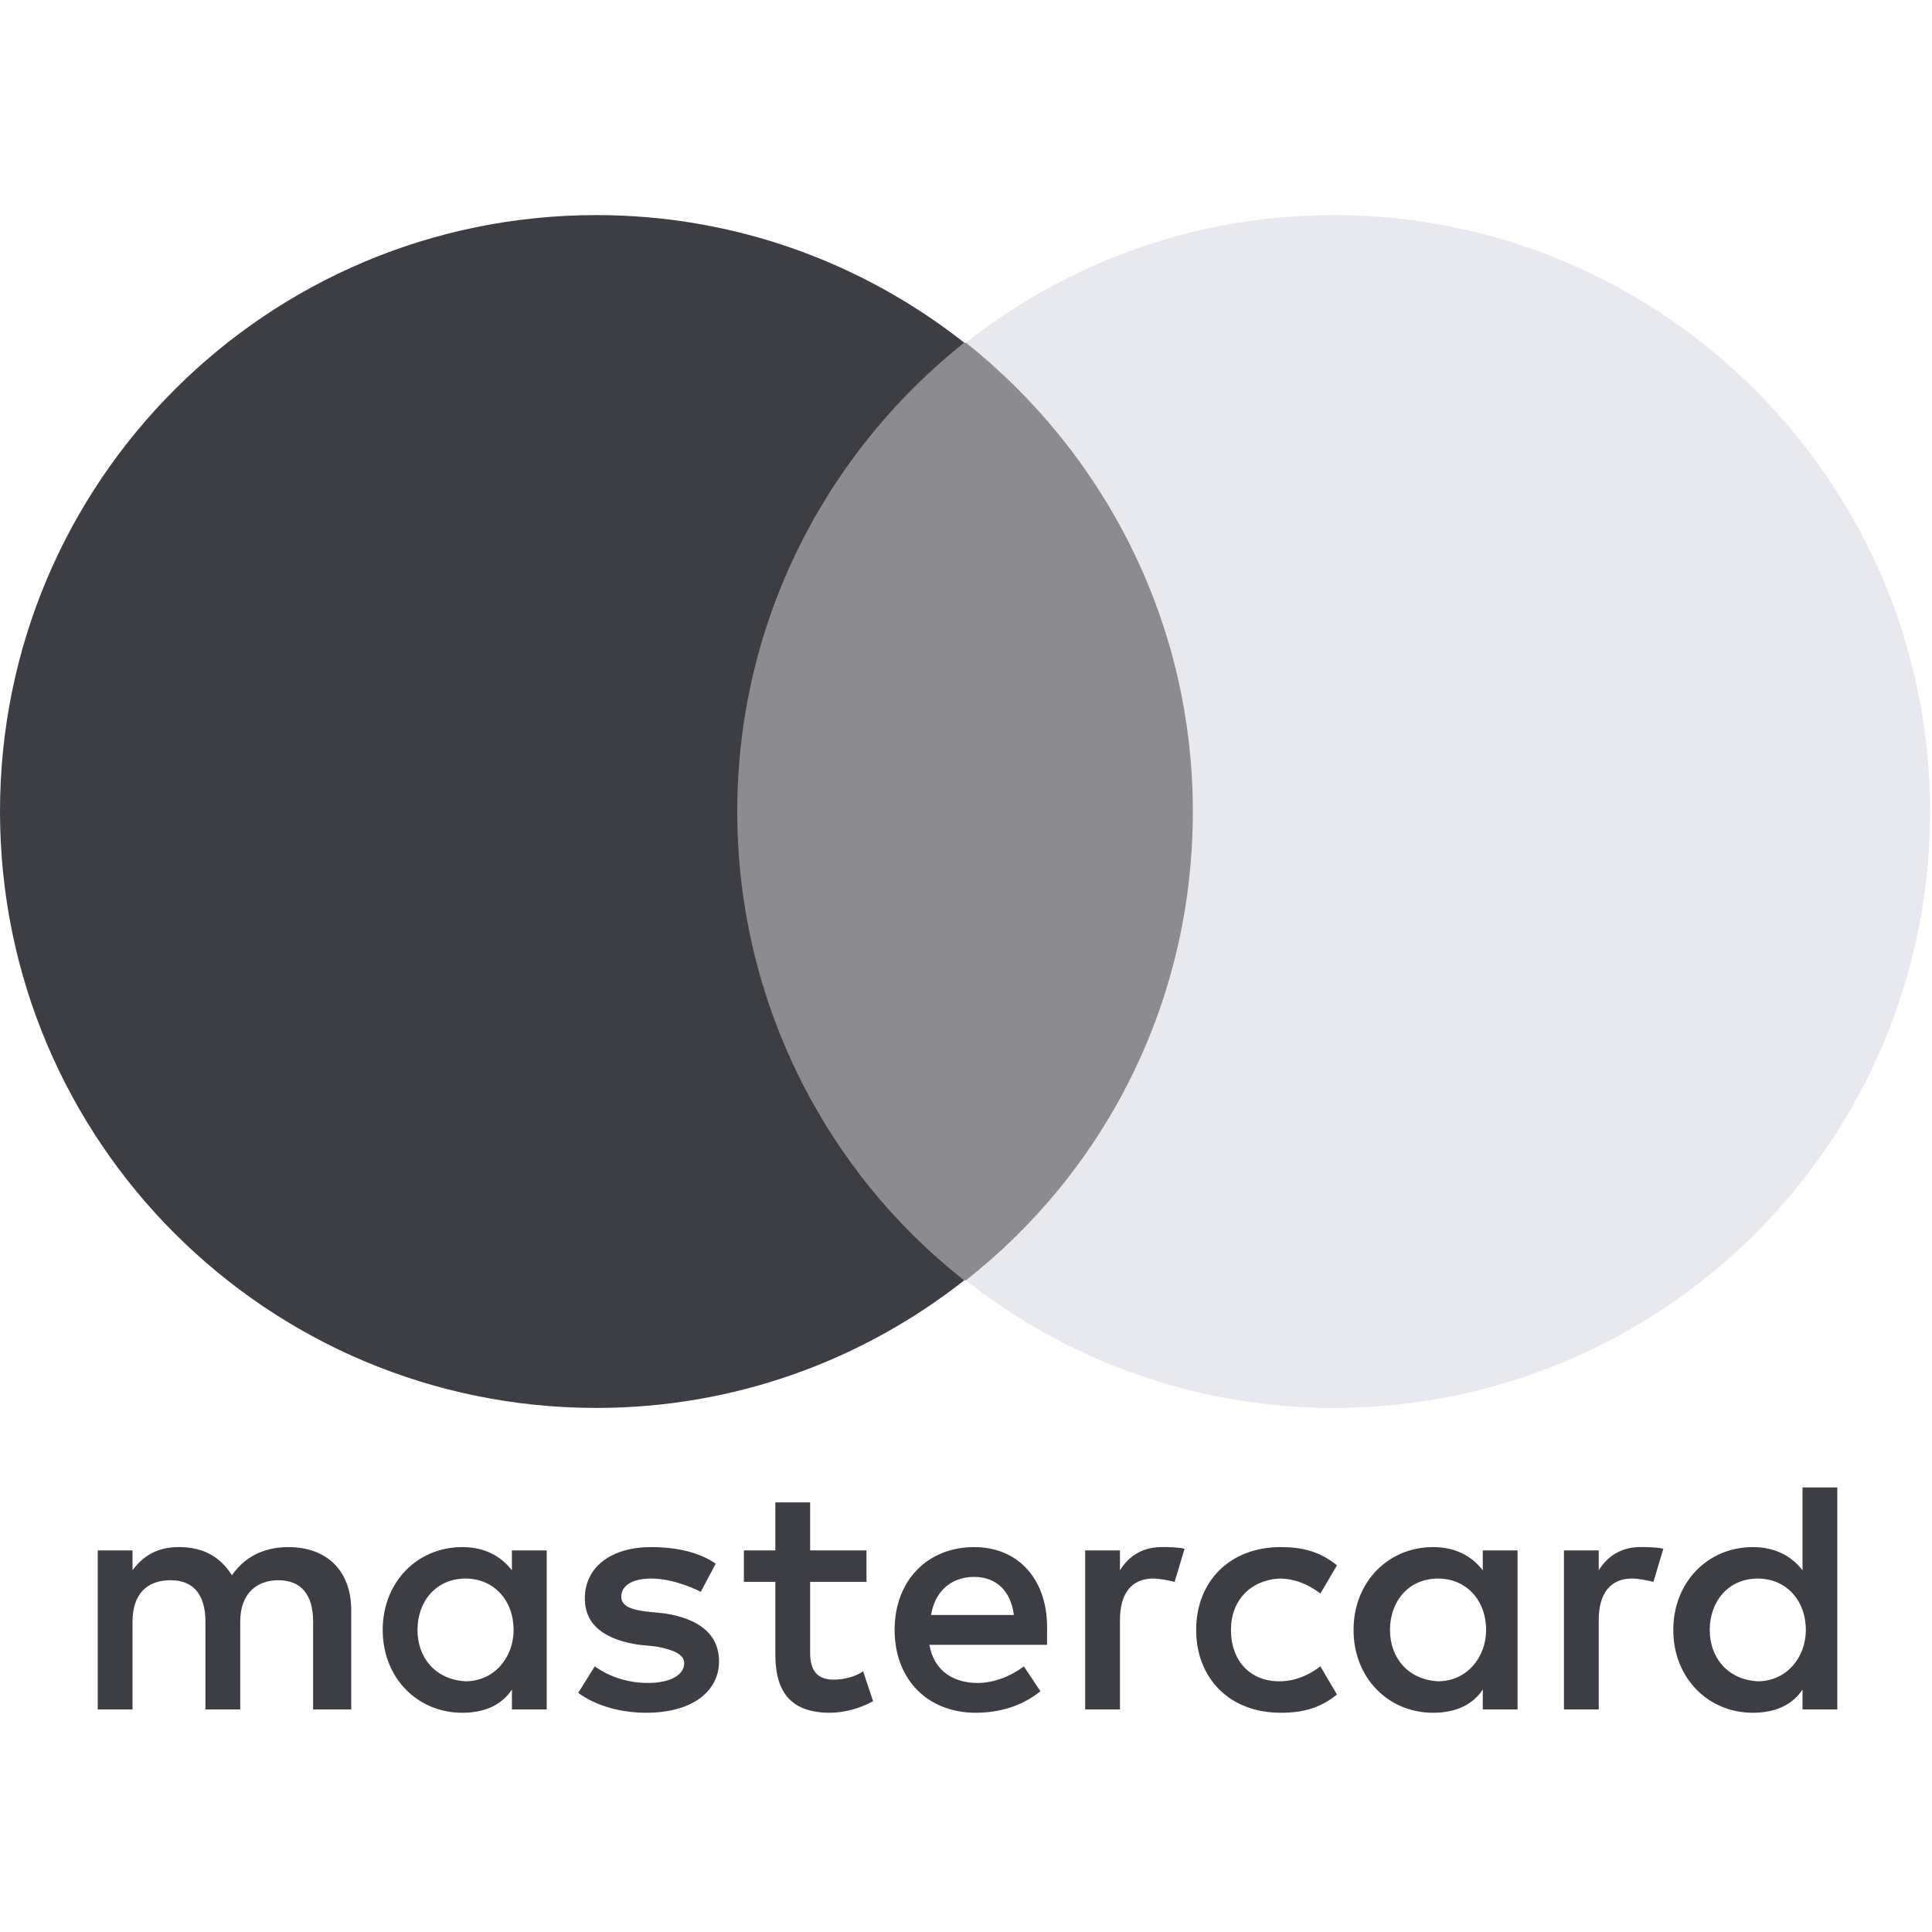 <svg width="256" height="256" viewBox="0 0 256 256" fill="none" xmlns="http://www.w3.org/2000/svg">
<path d="M46.539 226.511V213.34C46.539 208.291 43.466 204.998 38.197 204.998C35.563 204.998 32.709 205.876 30.733 208.73C29.197 206.315 27.002 204.998 23.709 204.998C21.513 204.998 19.318 205.656 17.562 208.071V205.437H12.952V226.511H17.562V214.876C17.562 211.145 19.538 209.388 22.611 209.388C25.684 209.388 27.221 211.364 27.221 214.876V226.511H31.831V214.876C31.831 211.145 34.026 209.388 36.88 209.388C39.953 209.388 41.49 211.364 41.49 214.876V226.511H46.539ZM114.811 205.437H107.348V199.071H102.738V205.437H98.567V209.608H102.738V219.267C102.738 224.097 104.713 226.95 109.982 226.95C111.958 226.95 114.153 226.292 115.69 225.414L114.372 221.462C113.055 222.34 111.519 222.56 110.421 222.56C108.226 222.56 107.348 221.243 107.348 219.047V209.608H114.811V205.437ZM153.887 204.998C151.253 204.998 149.496 206.315 148.399 208.071V205.437H143.789V226.511H148.399V214.657C148.399 211.145 149.935 209.169 152.789 209.169C153.667 209.169 154.765 209.388 155.643 209.608L156.96 205.217C156.082 204.998 154.765 204.998 153.887 204.998ZM94.835 207.193C92.639 205.656 89.566 204.998 86.273 204.998C81.005 204.998 77.492 207.632 77.492 211.803C77.492 215.316 80.126 217.291 84.737 217.95L86.932 218.169C89.347 218.608 90.664 219.267 90.664 220.365C90.664 221.901 88.907 222.999 85.834 222.999C82.761 222.999 80.346 221.901 78.809 220.804L76.614 224.316C79.029 226.072 82.322 226.95 85.615 226.95C91.761 226.95 95.274 224.097 95.274 220.145C95.274 216.413 92.42 214.437 88.029 213.779L85.834 213.559C83.859 213.34 82.322 212.901 82.322 211.584C82.322 210.047 83.859 209.169 86.273 209.169C88.907 209.169 91.542 210.266 92.859 210.925L94.835 207.193ZM217.33 204.998C214.695 204.998 212.939 206.315 211.841 208.071V205.437H207.231V226.511H211.841V214.657C211.841 211.145 213.378 209.169 216.232 209.169C217.11 209.169 218.208 209.388 219.086 209.608L220.403 205.217C219.525 204.998 218.208 204.998 217.33 204.998ZM158.497 215.974C158.497 222.34 162.887 226.95 169.693 226.95C172.766 226.95 174.961 226.292 177.156 224.536L174.961 220.804C173.205 222.121 171.449 222.779 169.473 222.779C165.741 222.779 163.107 220.145 163.107 215.974C163.107 212.023 165.741 209.388 169.473 209.169C171.449 209.169 173.205 209.827 174.961 211.145L177.156 207.413C174.961 205.656 172.766 204.998 169.693 204.998C162.887 204.998 158.497 209.608 158.497 215.974ZM201.085 215.974V205.437H196.475V208.071C194.938 206.096 192.743 204.998 189.889 204.998C183.962 204.998 179.352 209.608 179.352 215.974C179.352 222.34 183.962 226.95 189.889 226.95C192.962 226.95 195.158 225.853 196.475 223.877V226.511H201.085V215.974ZM184.181 215.974C184.181 212.242 186.596 209.169 190.547 209.169C194.279 209.169 196.914 212.023 196.914 215.974C196.914 219.706 194.279 222.779 190.547 222.779C186.596 222.56 184.181 219.706 184.181 215.974ZM129.081 204.998C122.934 204.998 118.543 209.388 118.543 215.974C118.543 222.56 122.934 226.95 129.3 226.95C132.373 226.95 135.447 226.072 137.862 224.097L135.666 220.804C133.91 222.121 131.715 222.999 129.52 222.999C126.666 222.999 123.812 221.682 123.153 217.95H138.74V216.194C138.959 209.388 135.008 204.998 129.081 204.998ZM129.081 208.949C131.934 208.949 133.91 210.706 134.349 213.998H123.373C123.812 211.145 125.788 208.949 129.081 208.949ZM243.453 215.974V197.095H238.843V208.071C237.306 206.096 235.111 204.998 232.257 204.998C226.33 204.998 221.72 209.608 221.72 215.974C221.72 222.34 226.33 226.95 232.257 226.95C235.331 226.95 237.526 225.853 238.843 223.877V226.511H243.453V215.974ZM226.55 215.974C226.55 212.242 228.964 209.169 232.916 209.169C236.648 209.169 239.282 212.023 239.282 215.974C239.282 219.706 236.648 222.779 232.916 222.779C228.964 222.56 226.55 219.706 226.55 215.974ZM72.443 215.974V205.437H67.833V208.071C66.296 206.096 64.101 204.998 61.247 204.998C55.32 204.998 50.71 209.608 50.71 215.974C50.71 222.34 55.32 226.95 61.247 226.95C64.321 226.95 66.516 225.853 67.833 223.877V226.511H72.443V215.974ZM55.32 215.974C55.32 212.242 57.735 209.169 61.687 209.169C65.418 209.169 68.053 212.023 68.053 215.974C68.053 219.706 65.418 222.779 61.687 222.779C57.735 222.56 55.32 219.706 55.32 215.974Z" fill="#3D3D44"/>
<path d="M162.448 45.403H93.298V169.654H162.448V45.403Z" fill="#3D3D44" fill-opacity="0.59"/>
<path d="M97.689 107.529C97.689 82.284 109.543 59.892 127.763 45.403C114.372 34.866 97.469 28.5 79.029 28.5C35.343 28.5 0 63.843 0 107.529C0 151.214 35.343 186.558 79.029 186.558C97.469 186.558 114.372 180.192 127.763 169.654C109.543 155.385 97.689 132.774 97.689 107.529Z" fill="#3D3D44"/>
<path d="M255.746 107.529C255.746 151.214 220.403 186.558 176.717 186.558C158.277 186.558 141.374 180.192 127.983 169.654C146.423 155.166 158.058 132.774 158.058 107.529C158.058 82.284 146.203 59.892 127.983 45.403C141.374 34.866 158.277 28.5 176.717 28.5C220.403 28.5 255.746 64.063 255.746 107.529Z" fill="#E8E8EF"/>
</svg>
